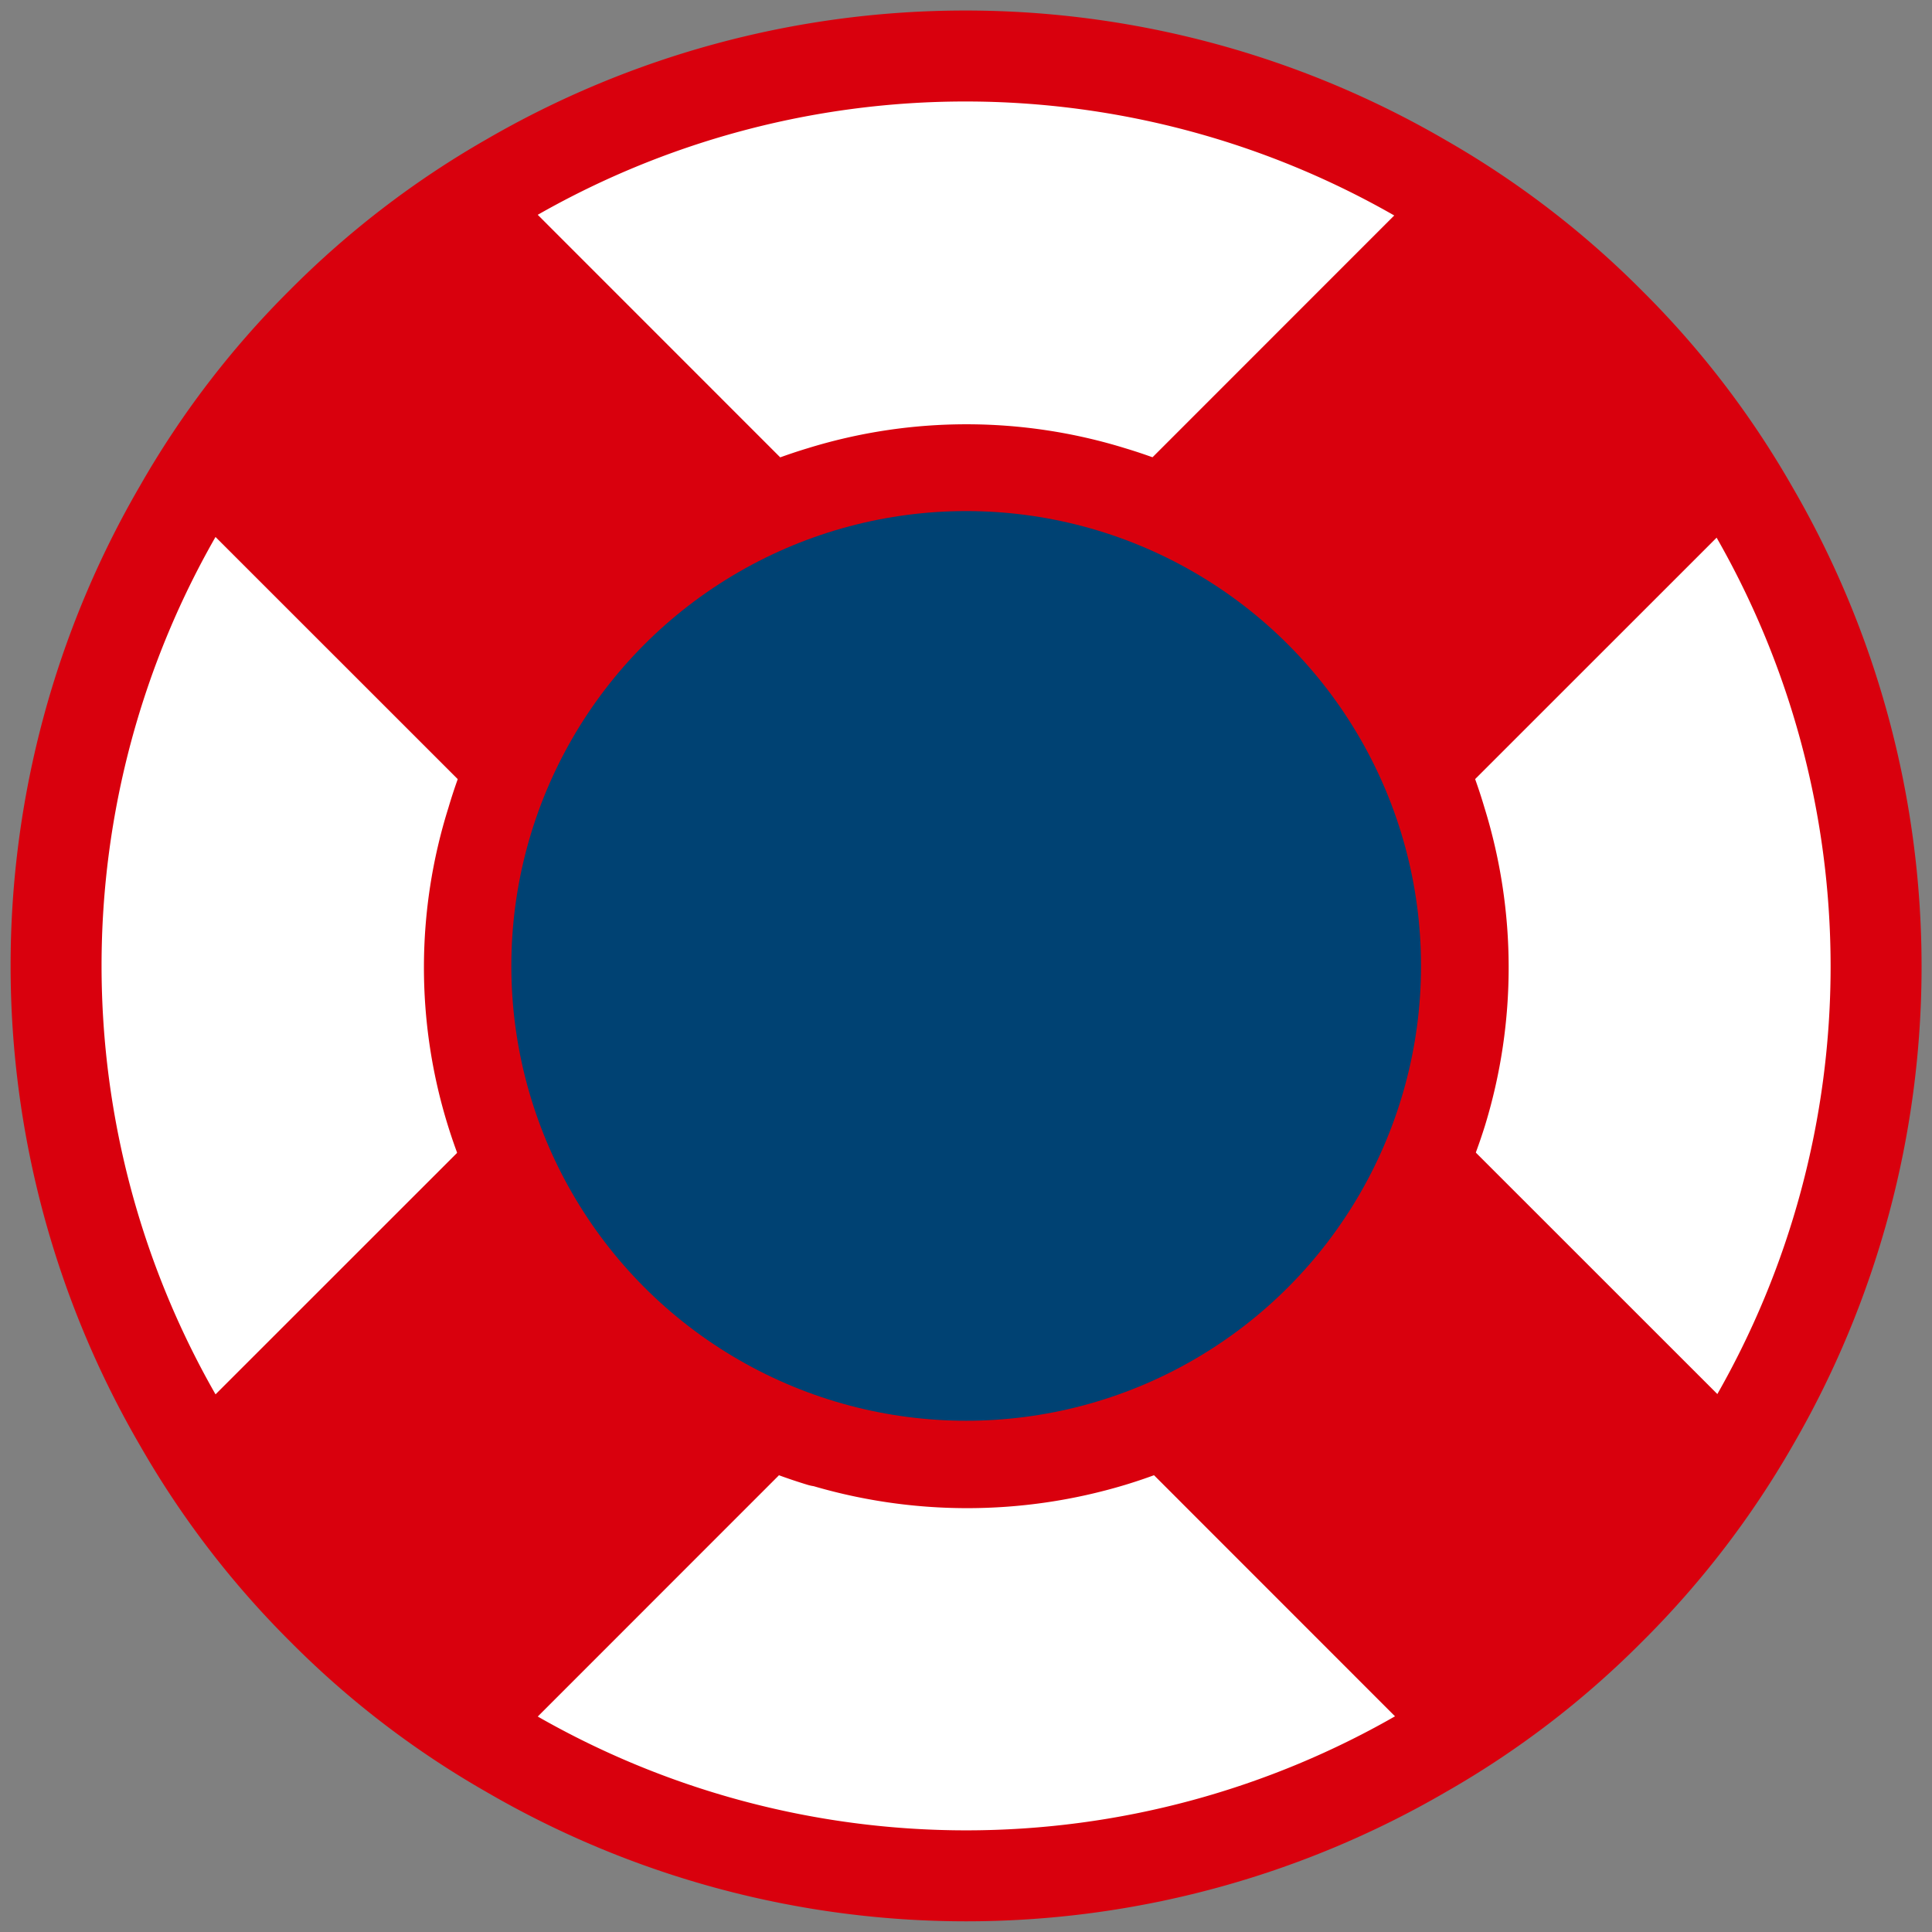 <svg xmlns="http://www.w3.org/2000/svg" viewBox="0 0 21.238 21.239">
  <rect x="0" y="0" width="21.238" height="21.239" fill="#808080" stroke="none"/>
  <g id="Group_443" data-name="Group 443" transform="translate(-96.304 137.307)">
    <path id="Path_347" data-name="Path 347" d="M115.576-121.664a9.994,9.994,0,0,0-.007-10.049A9.577,9.577,0,0,0,114-133.759a9.653,9.653,0,0,0-2.053-1.574,9.994,9.994,0,0,0-10.049-.007,9.654,9.654,0,0,0-2.053,1.574,9.578,9.578,0,0,0-1.567,2.046,9.99,9.99,0,0,0,0,10.056,9.654,9.654,0,0,0,1.574,2.053,9.578,9.578,0,0,0,2.045,1.567,9.99,9.99,0,0,0,10.056,0A9.578,9.578,0,0,0,114-119.612,9.653,9.653,0,0,0,115.576-121.664Zm-10.252.2a5.378,5.378,0,0,1-2.254-1.358,5.5,5.5,0,0,1-1.365-2.261,5.362,5.362,0,0,1,.007-3.2,5.27,5.27,0,0,1,1.351-2.261,5.419,5.419,0,0,1,2.268-1.358,5.412,5.412,0,0,1,3.194,0,5.389,5.389,0,0,1,2.268,1.358,5.27,5.27,0,0,1,1.351,2.261,5.435,5.435,0,0,1,.007,3.2,5.532,5.532,0,0,1-1.365,2.261,5.378,5.378,0,0,1-2.254,1.358A5.518,5.518,0,0,1,105.324-121.469Z" fill="#fff" stroke="#d9000d" stroke-linecap="round" stroke-linejoin="round" stroke-width="1"/>
    <path id="Path_348" data-name="Path 348" d="M102.932-130.681a5.158,5.158,0,0,0-1.322,2.213l-3.359-3.358a9.374,9.374,0,0,1,1.534-2,9.448,9.448,0,0,1,2.009-1.541l3.358,3.359A5.3,5.3,0,0,0,102.932-130.681Z" fill="#d9000d"/>
    <path id="Path_349" data-name="Path 349" d="M113.638-119.975a9.374,9.374,0,0,1-2,1.534l-3.351-3.352a5.263,5.263,0,0,0,2.206-1.329,5.415,5.415,0,0,0,1.336-2.213l3.352,3.351A9.448,9.448,0,0,1,113.638-119.975Z" transform="translate(0.425 0.425)" fill="#d9000d"/>
    <path id="Path_350" data-name="Path 350" d="M115.172-131.819l-3.352,3.351a5.158,5.158,0,0,0-1.322-2.213,5.274,5.274,0,0,0-2.22-1.329l3.351-3.352a9.448,9.448,0,0,1,2.009,1.541A9.374,9.374,0,0,1,115.172-131.819Z" transform="translate(0.425)" fill="#d9000d"/>
    <path id="Path_351" data-name="Path 351" d="M105.145-121.793l-3.351,3.352a9.374,9.374,0,0,1-2-1.534,9.448,9.448,0,0,1-1.541-2.009l3.352-3.351a5.384,5.384,0,0,0,1.336,2.213A5.263,5.263,0,0,0,105.145-121.793Z" transform="translate(0 0.425)" fill="#d9000d"/>
    <circle id="Ellipse_120" data-name="Ellipse 120" cx="5" cy="5" r="5" transform="translate(101.925 -131.689)" fill="#004273"/>
  </g>
</svg>

